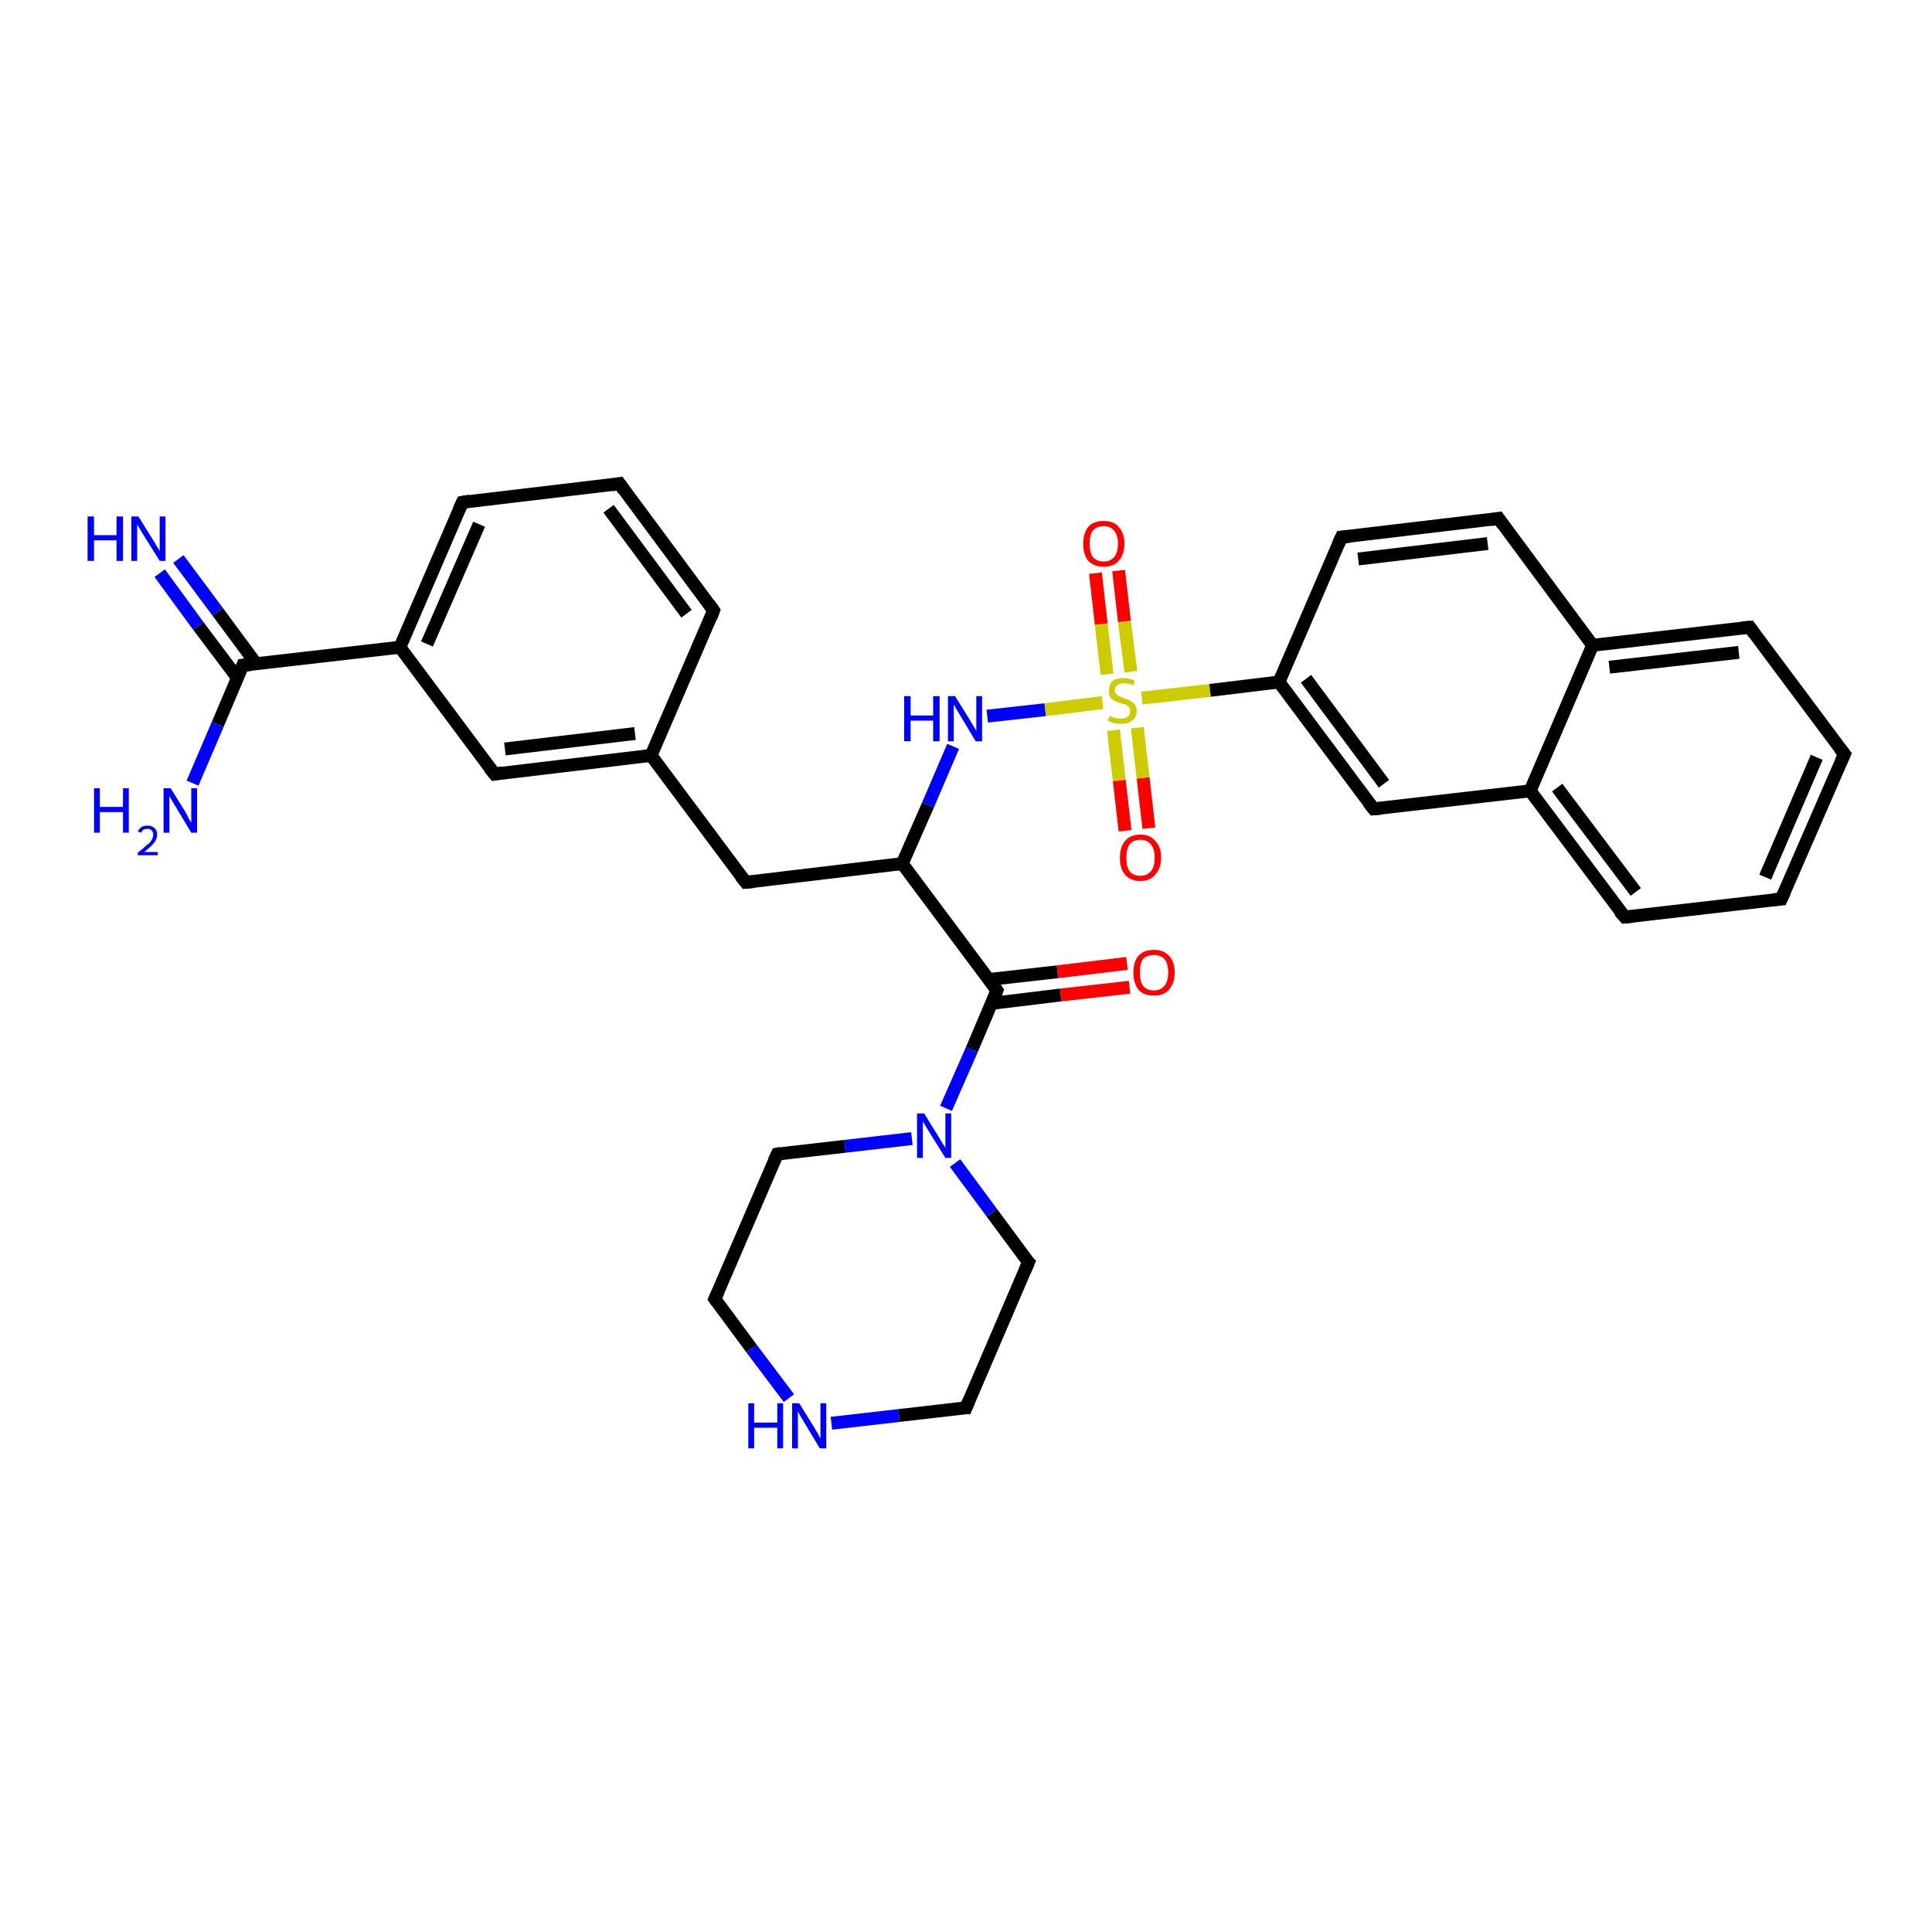 <?xml version='1.0' encoding='iso-8859-1'?>
<svg version='1.1' baseProfile='full'
              xmlns='http://www.w3.org/2000/svg'
                      xmlns:rdkit='http://www.rdkit.org/xml'
                      xmlns:xlink='http://www.w3.org/1999/xlink'
                  xml:space='preserve'
width='300px' height='300px' viewBox='0 0 300 300'>
<!-- END OF HEADER -->
<rect style='opacity:1.0;fill:#FFFFFF;stroke:none' width='300.0' height='300.0' x='0.0' y='0.0'> </rect>
<path class='bond-0 atom-0 atom-1' d='M 175.4,153.3 L 164.7,154.5' style='fill:none;fill-rule:evenodd;stroke:#FF0000;stroke-width:2.0px;stroke-linecap:butt;stroke-linejoin:miter;stroke-opacity:1' />
<path class='bond-0 atom-0 atom-1' d='M 164.7,154.5 L 154.0,155.8' style='fill:none;fill-rule:evenodd;stroke:#000000;stroke-width:2.0px;stroke-linecap:butt;stroke-linejoin:miter;stroke-opacity:1' />
<path class='bond-0 atom-0 atom-1' d='M 175.0,149.6 L 164.2,150.9' style='fill:none;fill-rule:evenodd;stroke:#FF0000;stroke-width:2.0px;stroke-linecap:butt;stroke-linejoin:miter;stroke-opacity:1' />
<path class='bond-0 atom-0 atom-1' d='M 164.2,150.9 L 153.5,152.1' style='fill:none;fill-rule:evenodd;stroke:#000000;stroke-width:2.0px;stroke-linecap:butt;stroke-linejoin:miter;stroke-opacity:1' />
<path class='bond-1 atom-1 atom-2' d='M 154.8,153.8 L 150.9,163.0' style='fill:none;fill-rule:evenodd;stroke:#000000;stroke-width:2.0px;stroke-linecap:butt;stroke-linejoin:miter;stroke-opacity:1' />
<path class='bond-1 atom-1 atom-2' d='M 150.9,163.0 L 146.9,172.1' style='fill:none;fill-rule:evenodd;stroke:#0000FF;stroke-width:2.0px;stroke-linecap:butt;stroke-linejoin:miter;stroke-opacity:1' />
<path class='bond-2 atom-2 atom-3' d='M 141.6,176.8 L 131.2,178.0' style='fill:none;fill-rule:evenodd;stroke:#0000FF;stroke-width:2.0px;stroke-linecap:butt;stroke-linejoin:miter;stroke-opacity:1' />
<path class='bond-2 atom-2 atom-3' d='M 131.2,178.0 L 120.7,179.2' style='fill:none;fill-rule:evenodd;stroke:#000000;stroke-width:2.0px;stroke-linecap:butt;stroke-linejoin:miter;stroke-opacity:1' />
<path class='bond-3 atom-3 atom-4' d='M 120.7,179.2 L 111.0,201.7' style='fill:none;fill-rule:evenodd;stroke:#000000;stroke-width:2.0px;stroke-linecap:butt;stroke-linejoin:miter;stroke-opacity:1' />
<path class='bond-4 atom-4 atom-5' d='M 111.0,201.7 L 116.7,209.4' style='fill:none;fill-rule:evenodd;stroke:#000000;stroke-width:2.0px;stroke-linecap:butt;stroke-linejoin:miter;stroke-opacity:1' />
<path class='bond-4 atom-4 atom-5' d='M 116.7,209.4 L 122.5,217.1' style='fill:none;fill-rule:evenodd;stroke:#0000FF;stroke-width:2.0px;stroke-linecap:butt;stroke-linejoin:miter;stroke-opacity:1' />
<path class='bond-5 atom-5 atom-6' d='M 129.1,221.0 L 139.6,219.8' style='fill:none;fill-rule:evenodd;stroke:#0000FF;stroke-width:2.0px;stroke-linecap:butt;stroke-linejoin:miter;stroke-opacity:1' />
<path class='bond-5 atom-5 atom-6' d='M 139.6,219.8 L 150.0,218.6' style='fill:none;fill-rule:evenodd;stroke:#000000;stroke-width:2.0px;stroke-linecap:butt;stroke-linejoin:miter;stroke-opacity:1' />
<path class='bond-6 atom-6 atom-7' d='M 150.0,218.6 L 159.7,196.0' style='fill:none;fill-rule:evenodd;stroke:#000000;stroke-width:2.0px;stroke-linecap:butt;stroke-linejoin:miter;stroke-opacity:1' />
<path class='bond-7 atom-1 atom-8' d='M 154.8,153.8 L 140.1,134.1' style='fill:none;fill-rule:evenodd;stroke:#000000;stroke-width:2.0px;stroke-linecap:butt;stroke-linejoin:miter;stroke-opacity:1' />
<path class='bond-8 atom-8 atom-9' d='M 140.1,134.1 L 144.1,125.0' style='fill:none;fill-rule:evenodd;stroke:#000000;stroke-width:2.0px;stroke-linecap:butt;stroke-linejoin:miter;stroke-opacity:1' />
<path class='bond-8 atom-8 atom-9' d='M 144.1,125.0 L 148.0,115.9' style='fill:none;fill-rule:evenodd;stroke:#0000FF;stroke-width:2.0px;stroke-linecap:butt;stroke-linejoin:miter;stroke-opacity:1' />
<path class='bond-9 atom-9 atom-10' d='M 153.3,111.2 L 162.3,110.2' style='fill:none;fill-rule:evenodd;stroke:#0000FF;stroke-width:2.0px;stroke-linecap:butt;stroke-linejoin:miter;stroke-opacity:1' />
<path class='bond-9 atom-9 atom-10' d='M 162.3,110.2 L 171.2,109.1' style='fill:none;fill-rule:evenodd;stroke:#CCCC00;stroke-width:2.0px;stroke-linecap:butt;stroke-linejoin:miter;stroke-opacity:1' />
<path class='bond-10 atom-10 atom-11' d='M 175.6,104.3 L 174.6,96.5' style='fill:none;fill-rule:evenodd;stroke:#CCCC00;stroke-width:2.0px;stroke-linecap:butt;stroke-linejoin:miter;stroke-opacity:1' />
<path class='bond-10 atom-10 atom-11' d='M 174.6,96.5 L 173.7,88.6' style='fill:none;fill-rule:evenodd;stroke:#FF0000;stroke-width:2.0px;stroke-linecap:butt;stroke-linejoin:miter;stroke-opacity:1' />
<path class='bond-10 atom-10 atom-11' d='M 171.9,104.7 L 171.0,96.9' style='fill:none;fill-rule:evenodd;stroke:#CCCC00;stroke-width:2.0px;stroke-linecap:butt;stroke-linejoin:miter;stroke-opacity:1' />
<path class='bond-10 atom-10 atom-11' d='M 171.0,96.9 L 170.1,89.0' style='fill:none;fill-rule:evenodd;stroke:#FF0000;stroke-width:2.0px;stroke-linecap:butt;stroke-linejoin:miter;stroke-opacity:1' />
<path class='bond-11 atom-10 atom-12' d='M 172.9,113.4 L 173.8,121.2' style='fill:none;fill-rule:evenodd;stroke:#CCCC00;stroke-width:2.0px;stroke-linecap:butt;stroke-linejoin:miter;stroke-opacity:1' />
<path class='bond-11 atom-10 atom-12' d='M 173.8,121.2 L 174.7,129.0' style='fill:none;fill-rule:evenodd;stroke:#FF0000;stroke-width:2.0px;stroke-linecap:butt;stroke-linejoin:miter;stroke-opacity:1' />
<path class='bond-11 atom-10 atom-12' d='M 176.6,113.0 L 177.5,120.8' style='fill:none;fill-rule:evenodd;stroke:#CCCC00;stroke-width:2.0px;stroke-linecap:butt;stroke-linejoin:miter;stroke-opacity:1' />
<path class='bond-11 atom-10 atom-12' d='M 177.5,120.8 L 178.4,128.6' style='fill:none;fill-rule:evenodd;stroke:#FF0000;stroke-width:2.0px;stroke-linecap:butt;stroke-linejoin:miter;stroke-opacity:1' />
<path class='bond-12 atom-10 atom-13' d='M 177.3,108.4 L 187.9,107.2' style='fill:none;fill-rule:evenodd;stroke:#CCCC00;stroke-width:2.0px;stroke-linecap:butt;stroke-linejoin:miter;stroke-opacity:1' />
<path class='bond-12 atom-10 atom-13' d='M 187.9,107.2 L 198.6,105.9' style='fill:none;fill-rule:evenodd;stroke:#000000;stroke-width:2.0px;stroke-linecap:butt;stroke-linejoin:miter;stroke-opacity:1' />
<path class='bond-13 atom-13 atom-14' d='M 198.6,105.9 L 213.3,125.6' style='fill:none;fill-rule:evenodd;stroke:#000000;stroke-width:2.0px;stroke-linecap:butt;stroke-linejoin:miter;stroke-opacity:1' />
<path class='bond-13 atom-13 atom-14' d='M 202.8,105.4 L 214.9,121.7' style='fill:none;fill-rule:evenodd;stroke:#000000;stroke-width:2.0px;stroke-linecap:butt;stroke-linejoin:miter;stroke-opacity:1' />
<path class='bond-14 atom-14 atom-15' d='M 213.3,125.6 L 237.6,122.8' style='fill:none;fill-rule:evenodd;stroke:#000000;stroke-width:2.0px;stroke-linecap:butt;stroke-linejoin:miter;stroke-opacity:1' />
<path class='bond-15 atom-15 atom-16' d='M 237.6,122.8 L 252.3,142.4' style='fill:none;fill-rule:evenodd;stroke:#000000;stroke-width:2.0px;stroke-linecap:butt;stroke-linejoin:miter;stroke-opacity:1' />
<path class='bond-15 atom-15 atom-16' d='M 241.8,122.3 L 254.0,138.5' style='fill:none;fill-rule:evenodd;stroke:#000000;stroke-width:2.0px;stroke-linecap:butt;stroke-linejoin:miter;stroke-opacity:1' />
<path class='bond-16 atom-16 atom-17' d='M 252.3,142.4 L 276.6,139.6' style='fill:none;fill-rule:evenodd;stroke:#000000;stroke-width:2.0px;stroke-linecap:butt;stroke-linejoin:miter;stroke-opacity:1' />
<path class='bond-17 atom-17 atom-18' d='M 276.6,139.6 L 286.4,117.1' style='fill:none;fill-rule:evenodd;stroke:#000000;stroke-width:2.0px;stroke-linecap:butt;stroke-linejoin:miter;stroke-opacity:1' />
<path class='bond-17 atom-17 atom-18' d='M 274.1,136.2 L 282.1,117.6' style='fill:none;fill-rule:evenodd;stroke:#000000;stroke-width:2.0px;stroke-linecap:butt;stroke-linejoin:miter;stroke-opacity:1' />
<path class='bond-18 atom-18 atom-19' d='M 286.4,117.1 L 271.7,97.4' style='fill:none;fill-rule:evenodd;stroke:#000000;stroke-width:2.0px;stroke-linecap:butt;stroke-linejoin:miter;stroke-opacity:1' />
<path class='bond-19 atom-19 atom-20' d='M 271.7,97.4 L 247.3,100.2' style='fill:none;fill-rule:evenodd;stroke:#000000;stroke-width:2.0px;stroke-linecap:butt;stroke-linejoin:miter;stroke-opacity:1' />
<path class='bond-19 atom-19 atom-20' d='M 270.0,101.3 L 249.9,103.6' style='fill:none;fill-rule:evenodd;stroke:#000000;stroke-width:2.0px;stroke-linecap:butt;stroke-linejoin:miter;stroke-opacity:1' />
<path class='bond-20 atom-20 atom-21' d='M 247.3,100.2 L 232.7,80.5' style='fill:none;fill-rule:evenodd;stroke:#000000;stroke-width:2.0px;stroke-linecap:butt;stroke-linejoin:miter;stroke-opacity:1' />
<path class='bond-21 atom-21 atom-22' d='M 232.7,80.5 L 208.3,83.4' style='fill:none;fill-rule:evenodd;stroke:#000000;stroke-width:2.0px;stroke-linecap:butt;stroke-linejoin:miter;stroke-opacity:1' />
<path class='bond-21 atom-21 atom-22' d='M 231.0,84.4 L 210.9,86.8' style='fill:none;fill-rule:evenodd;stroke:#000000;stroke-width:2.0px;stroke-linecap:butt;stroke-linejoin:miter;stroke-opacity:1' />
<path class='bond-22 atom-8 atom-23' d='M 140.1,134.1 L 115.8,137.0' style='fill:none;fill-rule:evenodd;stroke:#000000;stroke-width:2.0px;stroke-linecap:butt;stroke-linejoin:miter;stroke-opacity:1' />
<path class='bond-23 atom-23 atom-24' d='M 115.8,137.0 L 101.1,117.3' style='fill:none;fill-rule:evenodd;stroke:#000000;stroke-width:2.0px;stroke-linecap:butt;stroke-linejoin:miter;stroke-opacity:1' />
<path class='bond-24 atom-24 atom-25' d='M 101.1,117.3 L 76.8,120.2' style='fill:none;fill-rule:evenodd;stroke:#000000;stroke-width:2.0px;stroke-linecap:butt;stroke-linejoin:miter;stroke-opacity:1' />
<path class='bond-24 atom-24 atom-25' d='M 98.6,113.9 L 78.4,116.3' style='fill:none;fill-rule:evenodd;stroke:#000000;stroke-width:2.0px;stroke-linecap:butt;stroke-linejoin:miter;stroke-opacity:1' />
<path class='bond-25 atom-25 atom-26' d='M 76.8,120.2 L 62.1,100.5' style='fill:none;fill-rule:evenodd;stroke:#000000;stroke-width:2.0px;stroke-linecap:butt;stroke-linejoin:miter;stroke-opacity:1' />
<path class='bond-26 atom-26 atom-27' d='M 62.1,100.5 L 37.7,103.3' style='fill:none;fill-rule:evenodd;stroke:#000000;stroke-width:2.0px;stroke-linecap:butt;stroke-linejoin:miter;stroke-opacity:1' />
<path class='bond-27 atom-27 atom-28' d='M 39.8,103.1 L 33.8,95.0' style='fill:none;fill-rule:evenodd;stroke:#000000;stroke-width:2.0px;stroke-linecap:butt;stroke-linejoin:miter;stroke-opacity:1' />
<path class='bond-27 atom-27 atom-28' d='M 33.8,95.0 L 27.7,86.8' style='fill:none;fill-rule:evenodd;stroke:#0000FF;stroke-width:2.0px;stroke-linecap:butt;stroke-linejoin:miter;stroke-opacity:1' />
<path class='bond-27 atom-27 atom-28' d='M 36.9,105.3 L 30.8,97.2' style='fill:none;fill-rule:evenodd;stroke:#000000;stroke-width:2.0px;stroke-linecap:butt;stroke-linejoin:miter;stroke-opacity:1' />
<path class='bond-27 atom-27 atom-28' d='M 30.8,97.2 L 24.8,89.0' style='fill:none;fill-rule:evenodd;stroke:#0000FF;stroke-width:2.0px;stroke-linecap:butt;stroke-linejoin:miter;stroke-opacity:1' />
<path class='bond-28 atom-27 atom-29' d='M 37.7,103.3 L 33.8,112.5' style='fill:none;fill-rule:evenodd;stroke:#000000;stroke-width:2.0px;stroke-linecap:butt;stroke-linejoin:miter;stroke-opacity:1' />
<path class='bond-28 atom-27 atom-29' d='M 33.8,112.5 L 29.9,121.6' style='fill:none;fill-rule:evenodd;stroke:#0000FF;stroke-width:2.0px;stroke-linecap:butt;stroke-linejoin:miter;stroke-opacity:1' />
<path class='bond-29 atom-26 atom-30' d='M 62.1,100.5 L 71.8,78.0' style='fill:none;fill-rule:evenodd;stroke:#000000;stroke-width:2.0px;stroke-linecap:butt;stroke-linejoin:miter;stroke-opacity:1' />
<path class='bond-29 atom-26 atom-30' d='M 66.3,100.0 L 74.4,81.4' style='fill:none;fill-rule:evenodd;stroke:#000000;stroke-width:2.0px;stroke-linecap:butt;stroke-linejoin:miter;stroke-opacity:1' />
<path class='bond-30 atom-30 atom-31' d='M 71.8,78.0 L 96.2,75.1' style='fill:none;fill-rule:evenodd;stroke:#000000;stroke-width:2.0px;stroke-linecap:butt;stroke-linejoin:miter;stroke-opacity:1' />
<path class='bond-31 atom-31 atom-32' d='M 96.2,75.1 L 110.8,94.8' style='fill:none;fill-rule:evenodd;stroke:#000000;stroke-width:2.0px;stroke-linecap:butt;stroke-linejoin:miter;stroke-opacity:1' />
<path class='bond-31 atom-31 atom-32' d='M 94.5,79.0 L 106.6,95.3' style='fill:none;fill-rule:evenodd;stroke:#000000;stroke-width:2.0px;stroke-linecap:butt;stroke-linejoin:miter;stroke-opacity:1' />
<path class='bond-32 atom-7 atom-2' d='M 159.7,196.0 L 154.0,188.3' style='fill:none;fill-rule:evenodd;stroke:#000000;stroke-width:2.0px;stroke-linecap:butt;stroke-linejoin:miter;stroke-opacity:1' />
<path class='bond-32 atom-7 atom-2' d='M 154.0,188.3 L 148.3,180.6' style='fill:none;fill-rule:evenodd;stroke:#0000FF;stroke-width:2.0px;stroke-linecap:butt;stroke-linejoin:miter;stroke-opacity:1' />
<path class='bond-33 atom-20 atom-15' d='M 247.3,100.2 L 237.6,122.8' style='fill:none;fill-rule:evenodd;stroke:#000000;stroke-width:2.0px;stroke-linecap:butt;stroke-linejoin:miter;stroke-opacity:1' />
<path class='bond-34 atom-22 atom-13' d='M 208.3,83.4 L 198.6,105.9' style='fill:none;fill-rule:evenodd;stroke:#000000;stroke-width:2.0px;stroke-linecap:butt;stroke-linejoin:miter;stroke-opacity:1' />
<path class='bond-35 atom-32 atom-24' d='M 110.8,94.8 L 101.1,117.3' style='fill:none;fill-rule:evenodd;stroke:#000000;stroke-width:2.0px;stroke-linecap:butt;stroke-linejoin:miter;stroke-opacity:1' />
<path d='M 154.6,154.3 L 154.8,153.8 L 154.1,152.8' style='fill:none;stroke:#000000;stroke-width:2.0px;stroke-linecap:butt;stroke-linejoin:miter;stroke-opacity:1;' />
<path d='M 121.2,179.1 L 120.7,179.2 L 120.2,180.3' style='fill:none;stroke:#000000;stroke-width:2.0px;stroke-linecap:butt;stroke-linejoin:miter;stroke-opacity:1;' />
<path d='M 111.5,200.6 L 111.0,201.7 L 111.3,202.1' style='fill:none;stroke:#000000;stroke-width:2.0px;stroke-linecap:butt;stroke-linejoin:miter;stroke-opacity:1;' />
<path d='M 149.5,218.6 L 150.0,218.6 L 150.5,217.4' style='fill:none;stroke:#000000;stroke-width:2.0px;stroke-linecap:butt;stroke-linejoin:miter;stroke-opacity:1;' />
<path d='M 159.2,197.2 L 159.7,196.0 L 159.4,195.7' style='fill:none;stroke:#000000;stroke-width:2.0px;stroke-linecap:butt;stroke-linejoin:miter;stroke-opacity:1;' />
<path d='M 212.5,124.6 L 213.3,125.6 L 214.5,125.5' style='fill:none;stroke:#000000;stroke-width:2.0px;stroke-linecap:butt;stroke-linejoin:miter;stroke-opacity:1;' />
<path d='M 251.5,141.5 L 252.3,142.4 L 253.5,142.3' style='fill:none;stroke:#000000;stroke-width:2.0px;stroke-linecap:butt;stroke-linejoin:miter;stroke-opacity:1;' />
<path d='M 275.4,139.7 L 276.6,139.6 L 277.1,138.5' style='fill:none;stroke:#000000;stroke-width:2.0px;stroke-linecap:butt;stroke-linejoin:miter;stroke-opacity:1;' />
<path d='M 285.9,118.2 L 286.4,117.1 L 285.6,116.1' style='fill:none;stroke:#000000;stroke-width:2.0px;stroke-linecap:butt;stroke-linejoin:miter;stroke-opacity:1;' />
<path d='M 272.4,98.4 L 271.7,97.4 L 270.5,97.5' style='fill:none;stroke:#000000;stroke-width:2.0px;stroke-linecap:butt;stroke-linejoin:miter;stroke-opacity:1;' />
<path d='M 233.4,81.5 L 232.7,80.5 L 231.5,80.7' style='fill:none;stroke:#000000;stroke-width:2.0px;stroke-linecap:butt;stroke-linejoin:miter;stroke-opacity:1;' />
<path d='M 209.5,83.3 L 208.3,83.4 L 207.8,84.5' style='fill:none;stroke:#000000;stroke-width:2.0px;stroke-linecap:butt;stroke-linejoin:miter;stroke-opacity:1;' />
<path d='M 117.0,136.9 L 115.8,137.0 L 115.0,136.0' style='fill:none;stroke:#000000;stroke-width:2.0px;stroke-linecap:butt;stroke-linejoin:miter;stroke-opacity:1;' />
<path d='M 78.0,120.0 L 76.8,120.2 L 76.0,119.2' style='fill:none;stroke:#000000;stroke-width:2.0px;stroke-linecap:butt;stroke-linejoin:miter;stroke-opacity:1;' />
<path d='M 38.9,103.2 L 37.7,103.3 L 37.5,103.8' style='fill:none;stroke:#000000;stroke-width:2.0px;stroke-linecap:butt;stroke-linejoin:miter;stroke-opacity:1;' />
<path d='M 71.3,79.1 L 71.8,78.0 L 73.0,77.8' style='fill:none;stroke:#000000;stroke-width:2.0px;stroke-linecap:butt;stroke-linejoin:miter;stroke-opacity:1;' />
<path d='M 95.0,75.3 L 96.2,75.1 L 96.9,76.1' style='fill:none;stroke:#000000;stroke-width:2.0px;stroke-linecap:butt;stroke-linejoin:miter;stroke-opacity:1;' />
<path d='M 110.1,93.8 L 110.8,94.8 L 110.4,95.9' style='fill:none;stroke:#000000;stroke-width:2.0px;stroke-linecap:butt;stroke-linejoin:miter;stroke-opacity:1;' />
<path class='atom-0' d='M 176.0 151.0
Q 176.0 149.3, 176.8 148.4
Q 177.6 147.5, 179.2 147.5
Q 180.7 147.5, 181.5 148.4
Q 182.4 149.3, 182.4 151.0
Q 182.4 152.7, 181.5 153.7
Q 180.7 154.6, 179.2 154.6
Q 177.6 154.6, 176.8 153.7
Q 176.0 152.7, 176.0 151.0
M 179.2 153.8
Q 180.2 153.8, 180.8 153.1
Q 181.4 152.4, 181.4 151.0
Q 181.4 149.6, 180.8 148.9
Q 180.2 148.3, 179.2 148.3
Q 178.1 148.3, 177.5 148.9
Q 177.0 149.6, 177.0 151.0
Q 177.0 152.4, 177.5 153.1
Q 178.1 153.8, 179.2 153.8
' fill='#FF0000'/>
<path class='atom-2' d='M 143.5 172.9
L 145.8 176.6
Q 146.0 176.9, 146.4 177.6
Q 146.8 178.2, 146.8 178.3
L 146.8 172.9
L 147.7 172.9
L 147.7 179.8
L 146.8 179.8
L 144.3 175.8
Q 144.0 175.3, 143.7 174.8
Q 143.4 174.3, 143.3 174.1
L 143.3 179.8
L 142.4 179.8
L 142.4 172.9
L 143.5 172.9
' fill='#0000FF'/>
<path class='atom-5' d='M 116.2 217.9
L 117.1 217.9
L 117.1 220.9
L 120.7 220.9
L 120.7 217.9
L 121.6 217.9
L 121.6 224.9
L 120.7 224.9
L 120.7 221.7
L 117.1 221.7
L 117.1 224.9
L 116.2 224.9
L 116.2 217.9
' fill='#0000FF'/>
<path class='atom-5' d='M 124.1 217.9
L 126.4 221.6
Q 126.6 222.0, 127.0 222.6
Q 127.3 223.3, 127.4 223.3
L 127.4 217.9
L 128.3 217.9
L 128.3 224.9
L 127.3 224.9
L 124.9 220.9
Q 124.6 220.4, 124.3 219.9
Q 124.0 219.3, 123.9 219.2
L 123.9 224.9
L 123.0 224.9
L 123.0 217.9
L 124.1 217.9
' fill='#0000FF'/>
<path class='atom-9' d='M 140.4 108.1
L 141.4 108.1
L 141.4 111.1
L 144.9 111.1
L 144.9 108.1
L 145.9 108.1
L 145.9 115.1
L 144.9 115.1
L 144.9 111.9
L 141.4 111.9
L 141.4 115.1
L 140.4 115.1
L 140.4 108.1
' fill='#0000FF'/>
<path class='atom-9' d='M 148.3 108.1
L 150.6 111.8
Q 150.8 112.2, 151.2 112.8
Q 151.6 113.5, 151.6 113.5
L 151.6 108.1
L 152.5 108.1
L 152.5 115.1
L 151.5 115.1
L 149.1 111.1
Q 148.8 110.6, 148.5 110.1
Q 148.2 109.5, 148.1 109.4
L 148.1 115.1
L 147.2 115.1
L 147.2 108.1
L 148.3 108.1
' fill='#0000FF'/>
<path class='atom-10' d='M 172.3 111.2
Q 172.3 111.2, 172.7 111.3
Q 173.0 111.5, 173.3 111.5
Q 173.7 111.6, 174.1 111.6
Q 174.7 111.6, 175.1 111.3
Q 175.5 111.0, 175.5 110.4
Q 175.5 110.0, 175.3 109.8
Q 175.1 109.6, 174.8 109.4
Q 174.5 109.3, 174.0 109.2
Q 173.4 109.0, 173.0 108.8
Q 172.7 108.6, 172.4 108.3
Q 172.2 107.9, 172.2 107.3
Q 172.2 106.4, 172.7 105.8
Q 173.3 105.3, 174.5 105.3
Q 175.3 105.3, 176.2 105.7
L 176.0 106.4
Q 175.2 106.1, 174.5 106.1
Q 173.9 106.1, 173.5 106.4
Q 173.1 106.7, 173.1 107.1
Q 173.1 107.5, 173.3 107.7
Q 173.5 108.0, 173.8 108.1
Q 174.1 108.2, 174.5 108.4
Q 175.2 108.6, 175.5 108.8
Q 175.9 109.0, 176.2 109.4
Q 176.5 109.8, 176.5 110.4
Q 176.5 111.4, 175.8 111.9
Q 175.2 112.4, 174.1 112.4
Q 173.5 112.4, 173.0 112.3
Q 172.6 112.2, 172.0 111.9
L 172.3 111.2
' fill='#CCCC00'/>
<path class='atom-11' d='M 168.2 84.4
Q 168.2 82.8, 169.0 81.8
Q 169.8 80.9, 171.4 80.9
Q 172.9 80.9, 173.7 81.8
Q 174.6 82.8, 174.6 84.4
Q 174.6 86.1, 173.7 87.1
Q 172.9 88.0, 171.4 88.0
Q 169.9 88.0, 169.0 87.1
Q 168.2 86.1, 168.2 84.4
M 171.4 87.2
Q 172.4 87.2, 173.0 86.5
Q 173.6 85.8, 173.6 84.4
Q 173.6 83.1, 173.0 82.4
Q 172.4 81.7, 171.4 81.7
Q 170.3 81.7, 169.7 82.4
Q 169.2 83.0, 169.2 84.4
Q 169.2 85.8, 169.7 86.5
Q 170.3 87.2, 171.4 87.2
' fill='#FF0000'/>
<path class='atom-12' d='M 173.9 133.2
Q 173.9 131.5, 174.7 130.6
Q 175.5 129.6, 177.1 129.6
Q 178.6 129.6, 179.4 130.6
Q 180.3 131.5, 180.3 133.2
Q 180.3 134.8, 179.4 135.8
Q 178.6 136.8, 177.1 136.8
Q 175.5 136.8, 174.7 135.8
Q 173.9 134.9, 173.9 133.2
M 177.1 136.0
Q 178.1 136.0, 178.7 135.3
Q 179.3 134.6, 179.3 133.2
Q 179.3 131.8, 178.7 131.1
Q 178.1 130.4, 177.1 130.4
Q 176.0 130.4, 175.4 131.1
Q 174.9 131.8, 174.9 133.2
Q 174.9 134.6, 175.4 135.3
Q 176.0 136.0, 177.1 136.0
' fill='#FF0000'/>
<path class='atom-28' d='M 13.6 80.2
L 14.6 80.2
L 14.6 83.1
L 18.1 83.1
L 18.1 80.2
L 19.1 80.2
L 19.1 87.1
L 18.1 87.1
L 18.1 83.9
L 14.6 83.9
L 14.6 87.1
L 13.6 87.1
L 13.6 80.2
' fill='#0000FF'/>
<path class='atom-28' d='M 21.5 80.2
L 23.8 83.9
Q 24.0 84.2, 24.4 84.9
Q 24.8 85.5, 24.8 85.6
L 24.8 80.2
L 25.7 80.2
L 25.7 87.1
L 24.8 87.1
L 22.3 83.1
Q 22.0 82.6, 21.7 82.1
Q 21.4 81.6, 21.3 81.4
L 21.3 87.1
L 20.4 87.1
L 20.4 80.2
L 21.5 80.2
' fill='#0000FF'/>
<path class='atom-29' d='M 14.6 122.4
L 15.5 122.4
L 15.5 125.3
L 19.1 125.3
L 19.1 122.4
L 20.0 122.4
L 20.0 129.3
L 19.1 129.3
L 19.1 126.1
L 15.5 126.1
L 15.5 129.3
L 14.6 129.3
L 14.6 122.4
' fill='#0000FF'/>
<path class='atom-29' d='M 21.4 129.1
Q 21.6 128.7, 22.0 128.4
Q 22.4 128.2, 22.9 128.2
Q 23.6 128.2, 24.0 128.6
Q 24.4 128.9, 24.4 129.6
Q 24.4 130.3, 23.9 130.9
Q 23.4 131.5, 22.4 132.3
L 24.5 132.3
L 24.5 132.8
L 21.4 132.8
L 21.4 132.4
Q 22.2 131.8, 22.7 131.3
Q 23.3 130.9, 23.5 130.5
Q 23.8 130.0, 23.8 129.6
Q 23.8 129.2, 23.5 128.9
Q 23.3 128.7, 22.9 128.7
Q 22.6 128.7, 22.3 128.8
Q 22.1 129.0, 21.9 129.3
L 21.4 129.1
' fill='#0000FF'/>
<path class='atom-29' d='M 26.5 122.4
L 28.8 126.1
Q 29.0 126.4, 29.3 127.1
Q 29.7 127.7, 29.7 127.8
L 29.7 122.4
L 30.6 122.4
L 30.6 129.3
L 29.7 129.3
L 27.3 125.3
Q 27.0 124.8, 26.7 124.3
Q 26.4 123.8, 26.3 123.6
L 26.3 129.3
L 25.4 129.3
L 25.4 122.4
L 26.5 122.4
' fill='#0000FF'/>
</svg>

